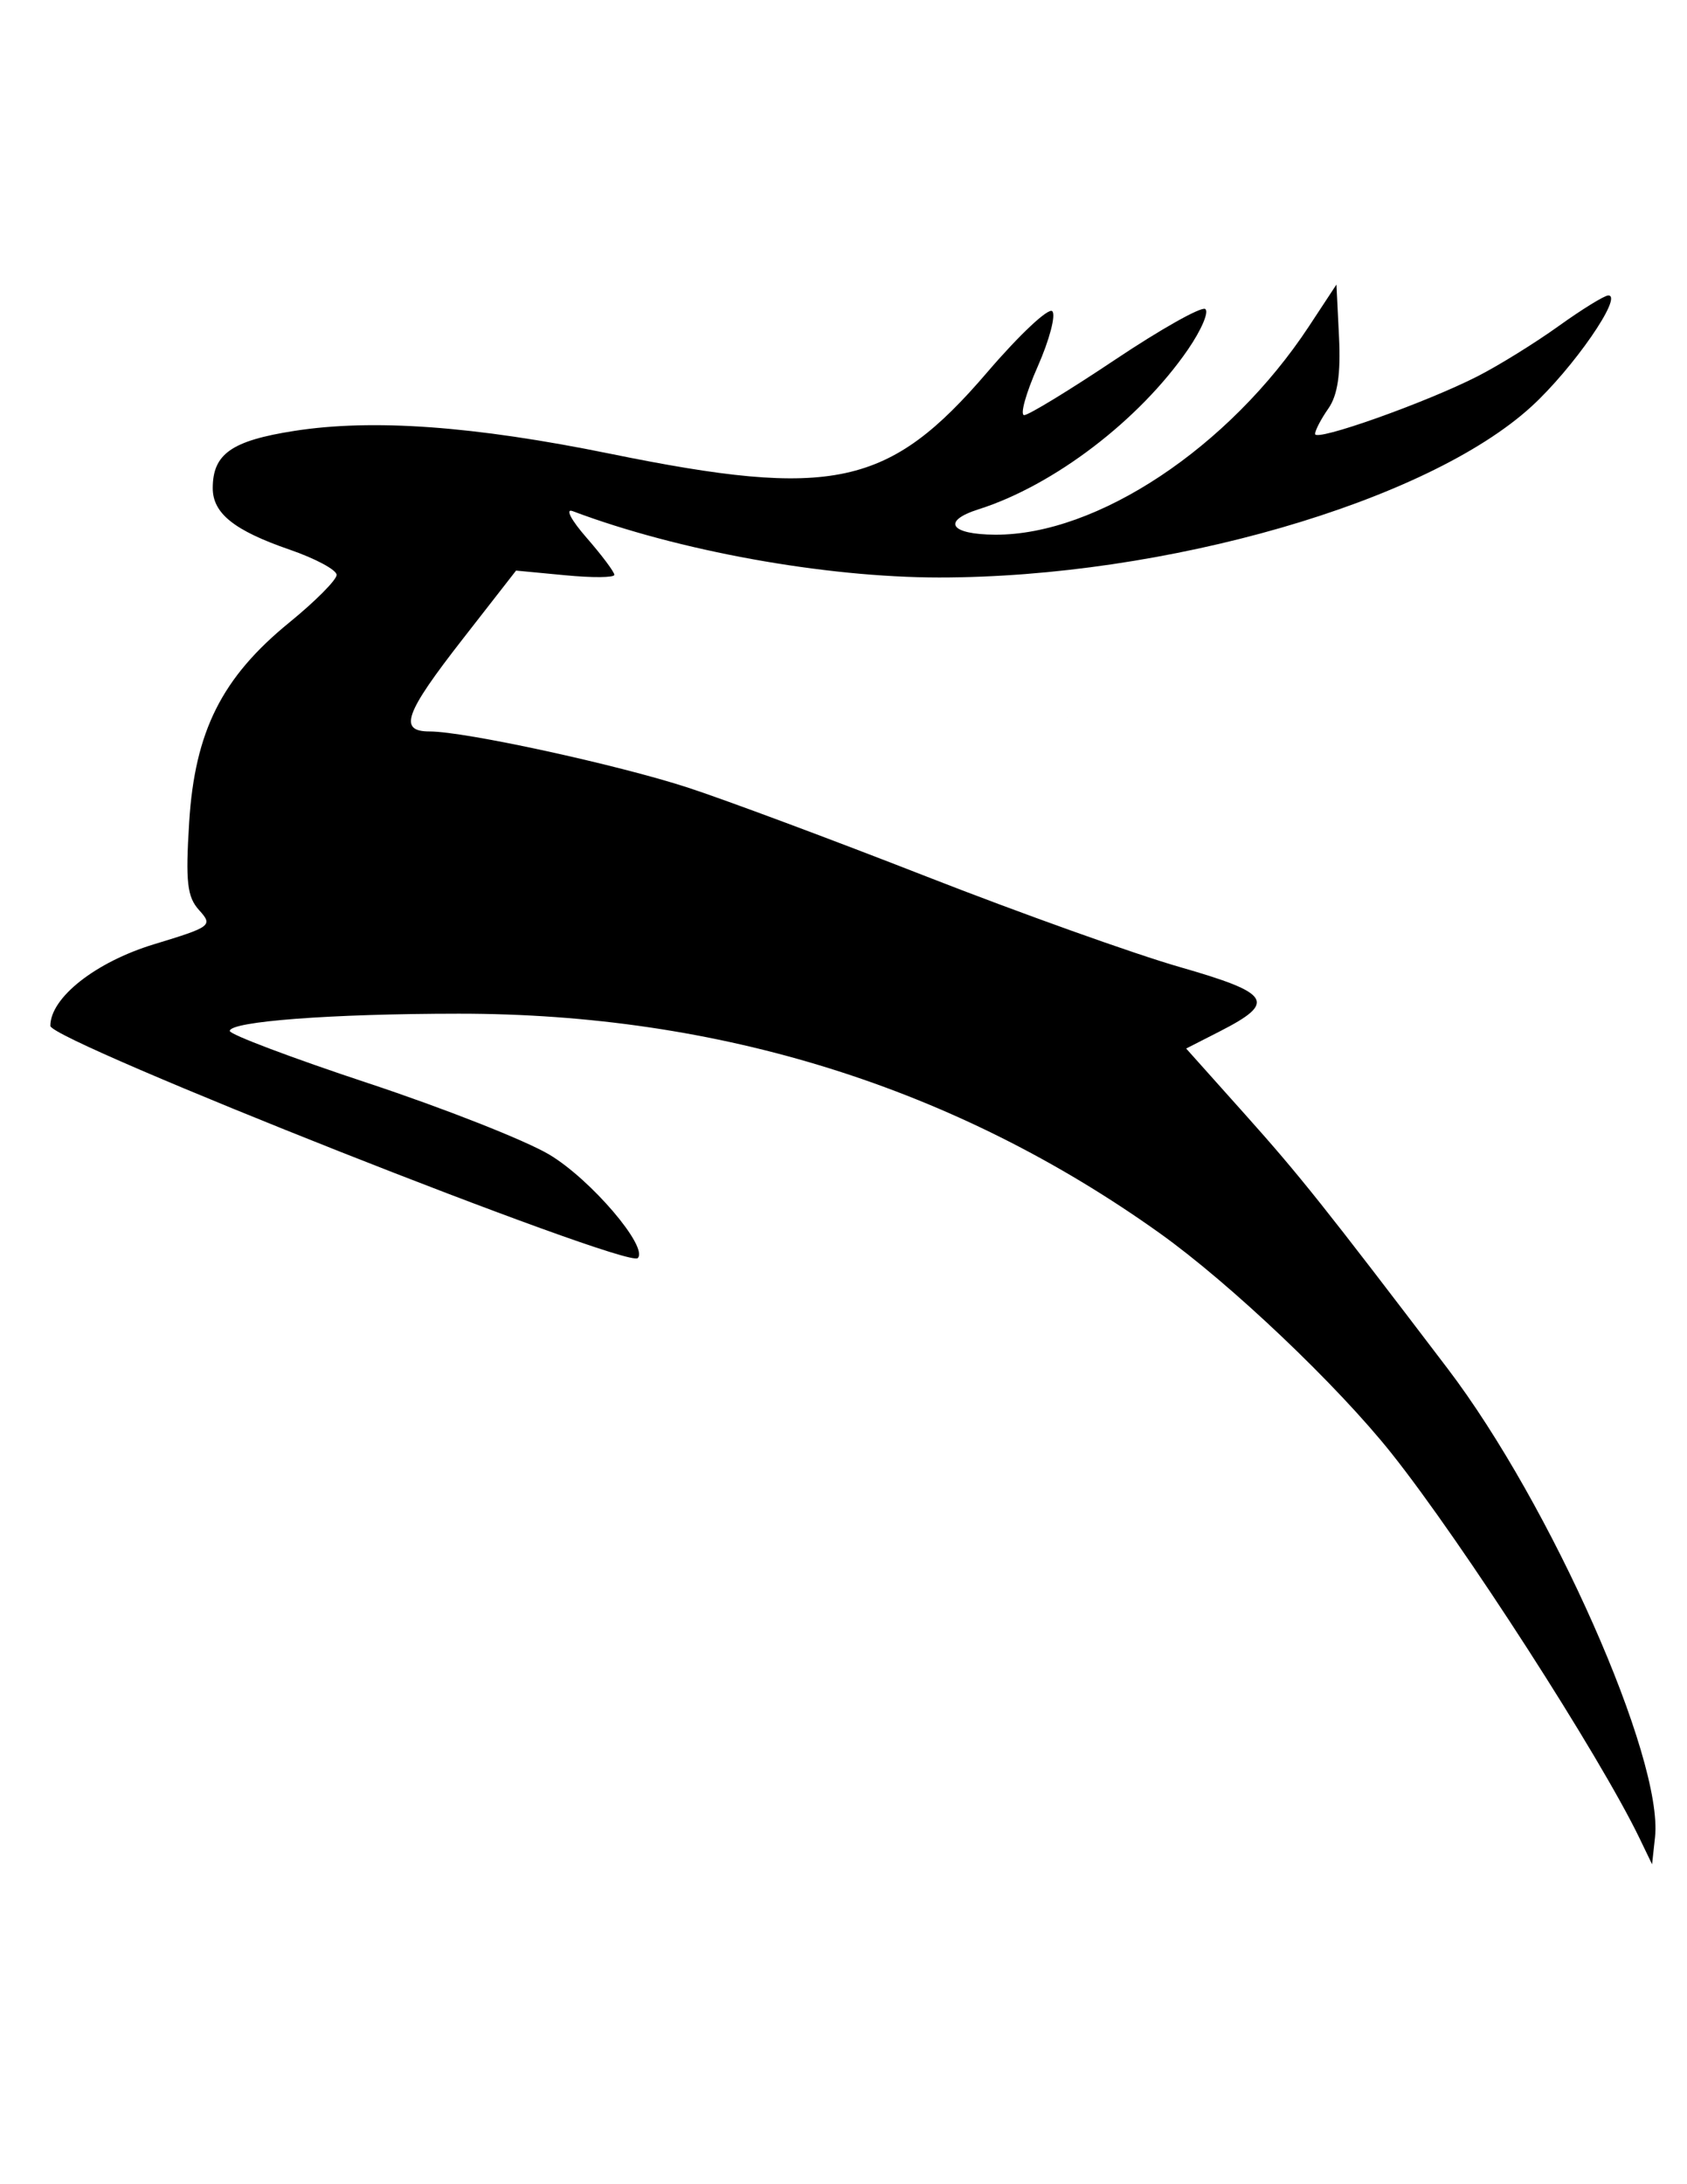 <?xml version="1.0" encoding="UTF-8" standalone="no"?>
<!-- Created with Inkscape (http://www.inkscape.org/) -->

<svg
   width="765"
   height="990"
   id="svg3458"
   version="1.1"
   xmlns:xlink="http://www.w3.org/1999/xlink"
   xmlns="http://www.w3.org/2000/svg"
   xmlns:svg="http://www.w3.org/2000/svg"
   xmlns:rdf="http://www.w3.org/1999/02/22-rdf-syntax-ns#"
   xmlns:cc="http://creativecommons.org/ns#"
   xmlns:dc="http://purl.org/dc/elements/1.1/">
  <defs
     id="defs3460">
    <linearGradient
       id="linearGradient4095">
      <stop
         style="stop-color:#000000;stop-opacity:1;"
         offset="0"
         id="stop4097" />
      <stop
         style="stop-color:#000000;stop-opacity:0;"
         offset="1"
         id="stop4099" />
    </linearGradient>
    <linearGradient
       xlink:href="#linearGradient4095"
       id="linearGradient4101"
       x1="835.714"
       y1="860.934"
       x2="841.429"
       y2="859.505"
       gradientUnits="userSpaceOnUse" />
    <linearGradient
       xlink:href="#linearGradient4095"
       id="linearGradient4367"
       gradientUnits="userSpaceOnUse"
       x1="835.714"
       y1="860.934"
       x2="841.429"
       y2="859.505" />
    <linearGradient
       xlink:href="#linearGradient4095"
       id="linearGradient4369"
       gradientUnits="userSpaceOnUse"
       x1="835.714"
       y1="860.934"
       x2="841.429"
       y2="859.505" />
    <linearGradient
       xlink:href="#linearGradient4095"
       id="linearGradient4371"
       gradientUnits="userSpaceOnUse"
       x1="835.714"
       y1="860.934"
       x2="841.429"
       y2="859.505" />
    <linearGradient
       xlink:href="#linearGradient4095"
       id="linearGradient4373"
       gradientUnits="userSpaceOnUse"
       x1="835.714"
       y1="860.934"
       x2="841.429"
       y2="859.505" />
  </defs>
  <g
     id="layer1"
     transform="translate(0,-62.362)">
    <path
       style="fill:#800000;fill-opacity:1;fill-rule:nonzero;stroke:none"
       d=""
       id="path3293" />
    <path
       style="fill:#800000;fill-opacity:1;fill-rule:nonzero;stroke:none"
       d=""
       id="path3303" />
    <path
       style="fill:#800000;fill-opacity:1;fill-rule:nonzero;stroke:none"
       d=""
       id="path3307" />
    <path
       style="fill:#800000;fill-opacity:1;fill-rule:nonzero;stroke:none"
       d=""
       id="path3309" />
    <path
       style="fill:#800000;fill-opacity:1;fill-rule:nonzero;stroke:none"
       d=""
       id="path3337" />
    <path
       style="fill:#d3bc5f;fill-opacity:1;fill-rule:nonzero;stroke:none"
       d=""
       id="path3351" />
    <path
       style="fill:#d3bc5f;fill-opacity:1;fill-rule:nonzero;stroke:none"
       d=""
       id="path3375" />
    <path
       style="fill:#d3bc5f;fill-opacity:1;fill-rule:nonzero;stroke:none"
       d=""
       id="path3403" />
    <path
       style="fill:#d3bc5f;fill-opacity:1;fill-rule:nonzero;stroke:none"
       d=""
       id="path3405" />
    <path
       style="fill:#800000;fill-opacity:1;fill-rule:nonzero;stroke:none"
       d=""
       id="path3448" />
    <path
       id="path4157"
       d="m 606.033,191.333 1.172,23.832 c 0.813,16.778 -0.633,26.37 -4.856,32.399 -3.299,4.71 -6,9.886 -6,11.497 0,3.64 50.096,-14.125 73.643,-26.12 9.591,-4.885 26.13,-15.133 36.78,-22.771 10.65,-7.638 20.806,-13.897 22.548,-13.897 6.93,0 -15.941,33.042 -34.826,50.314 -47.328,43.286 -166.127,77.559 -268.649,77.522 -51.822,-0.019 -118.21,-12.022 -166.123,-30.055 -3.553,-1.337 -0.795,3.946 6.279,12.055 6.927,7.941 12.586,15.504 12.586,16.799 0,1.295 -10.014,1.375 -22.269,0.195 l -22.297,-2.121 -24.194,31.031 c -26.361,33.781 -29.265,41.887 -14.957,41.887 15.968,0 85.317,15.082 117.176,25.478 16.777,5.475 65.369,23.579 107.995,40.24 42.626,16.661 94.333,35.142 114.916,41.049 41.536,11.922 44.07,15.96 18.139,29.189 l -15.209,7.758 26.706,29.859 c 24.776,27.706 35.775,41.511 91.81,115.139 46.942,61.68 97.927,176.762 94.098,212.447 l -1.339,12.306 -5.609,-11.637 c -18.117,-37.59 -80.203,-133.943 -112.46,-174.523 -24.582,-30.923 -73.011,-76.923 -105.177,-99.875 -92.711,-66.154 -199.543,-99.576 -317.986,-99.512 -57.695,0.031 -103.726,3.503 -103.726,7.842 0,1.587 28.249,12.239 62.76,23.664 34.511,11.425 71.487,26.005 82.183,32.399 18.778,11.226 45.003,41.924 40.045,46.882 -4.887,4.887 -266.361,-98.443 -266.361,-105.261 0,-12.792 20.539,-28.951 47.049,-37.003 25.968,-7.887 26.743,-8.452 20.427,-15.432 -5.464,-6.037 -6.214,-12.743 -4.521,-39.877 2.571,-41.217 14.807,-65.591 45.486,-90.582 11.761,-9.58 21.376,-19.267 21.376,-21.515 0,-2.249 -9.57,-7.401 -21.292,-11.441 -25.137,-8.664 -34.882,-16.433 -34.882,-27.878 0,-15.485 8.518,-21.486 36.836,-25.924 35.628,-5.585 81.496,-2.28 143.352,10.325 101.069,20.597 126.445,15.1 171.09,-37.003 14.467,-16.884 27.703,-29.308 29.413,-27.599 1.709,1.709 -1.263,13.016 -6.614,25.115 -5.351,12.099 -8.101,21.99 -6.111,21.99 1.989,0 20.515,-11.283 41.161,-25.087 20.646,-13.804 39.051,-24.171 40.91,-23.022 1.859,1.149 -1.667,9.444 -7.842,18.418 -21.969,31.931 -60.793,61.543 -94.88,72.36 -16.926,5.371 -12.981,11.423 7.507,11.525 46.153,0.23 106.13,-39.574 142.264,-94.433 z"
       style="fill:#000000;fill-opacity:1;fill-rule:nonzero;stroke:none;stroke-width:0.893" />
    <path
       style="fill:#d3bc5f;fill-opacity:1;fill-rule:nonzero;stroke:none"
       d="m 564.518,267.842 c -150.634,224.12 -75.317,112.06 0,0 z"
       id="path3355" />
    <g
       id="layer1-9"
       transform="matrix(1.446,0,0,1.446,-1147.331,-23.147)"
       style="fill:#000000;fill-opacity:1" />
  </g>
</svg>

